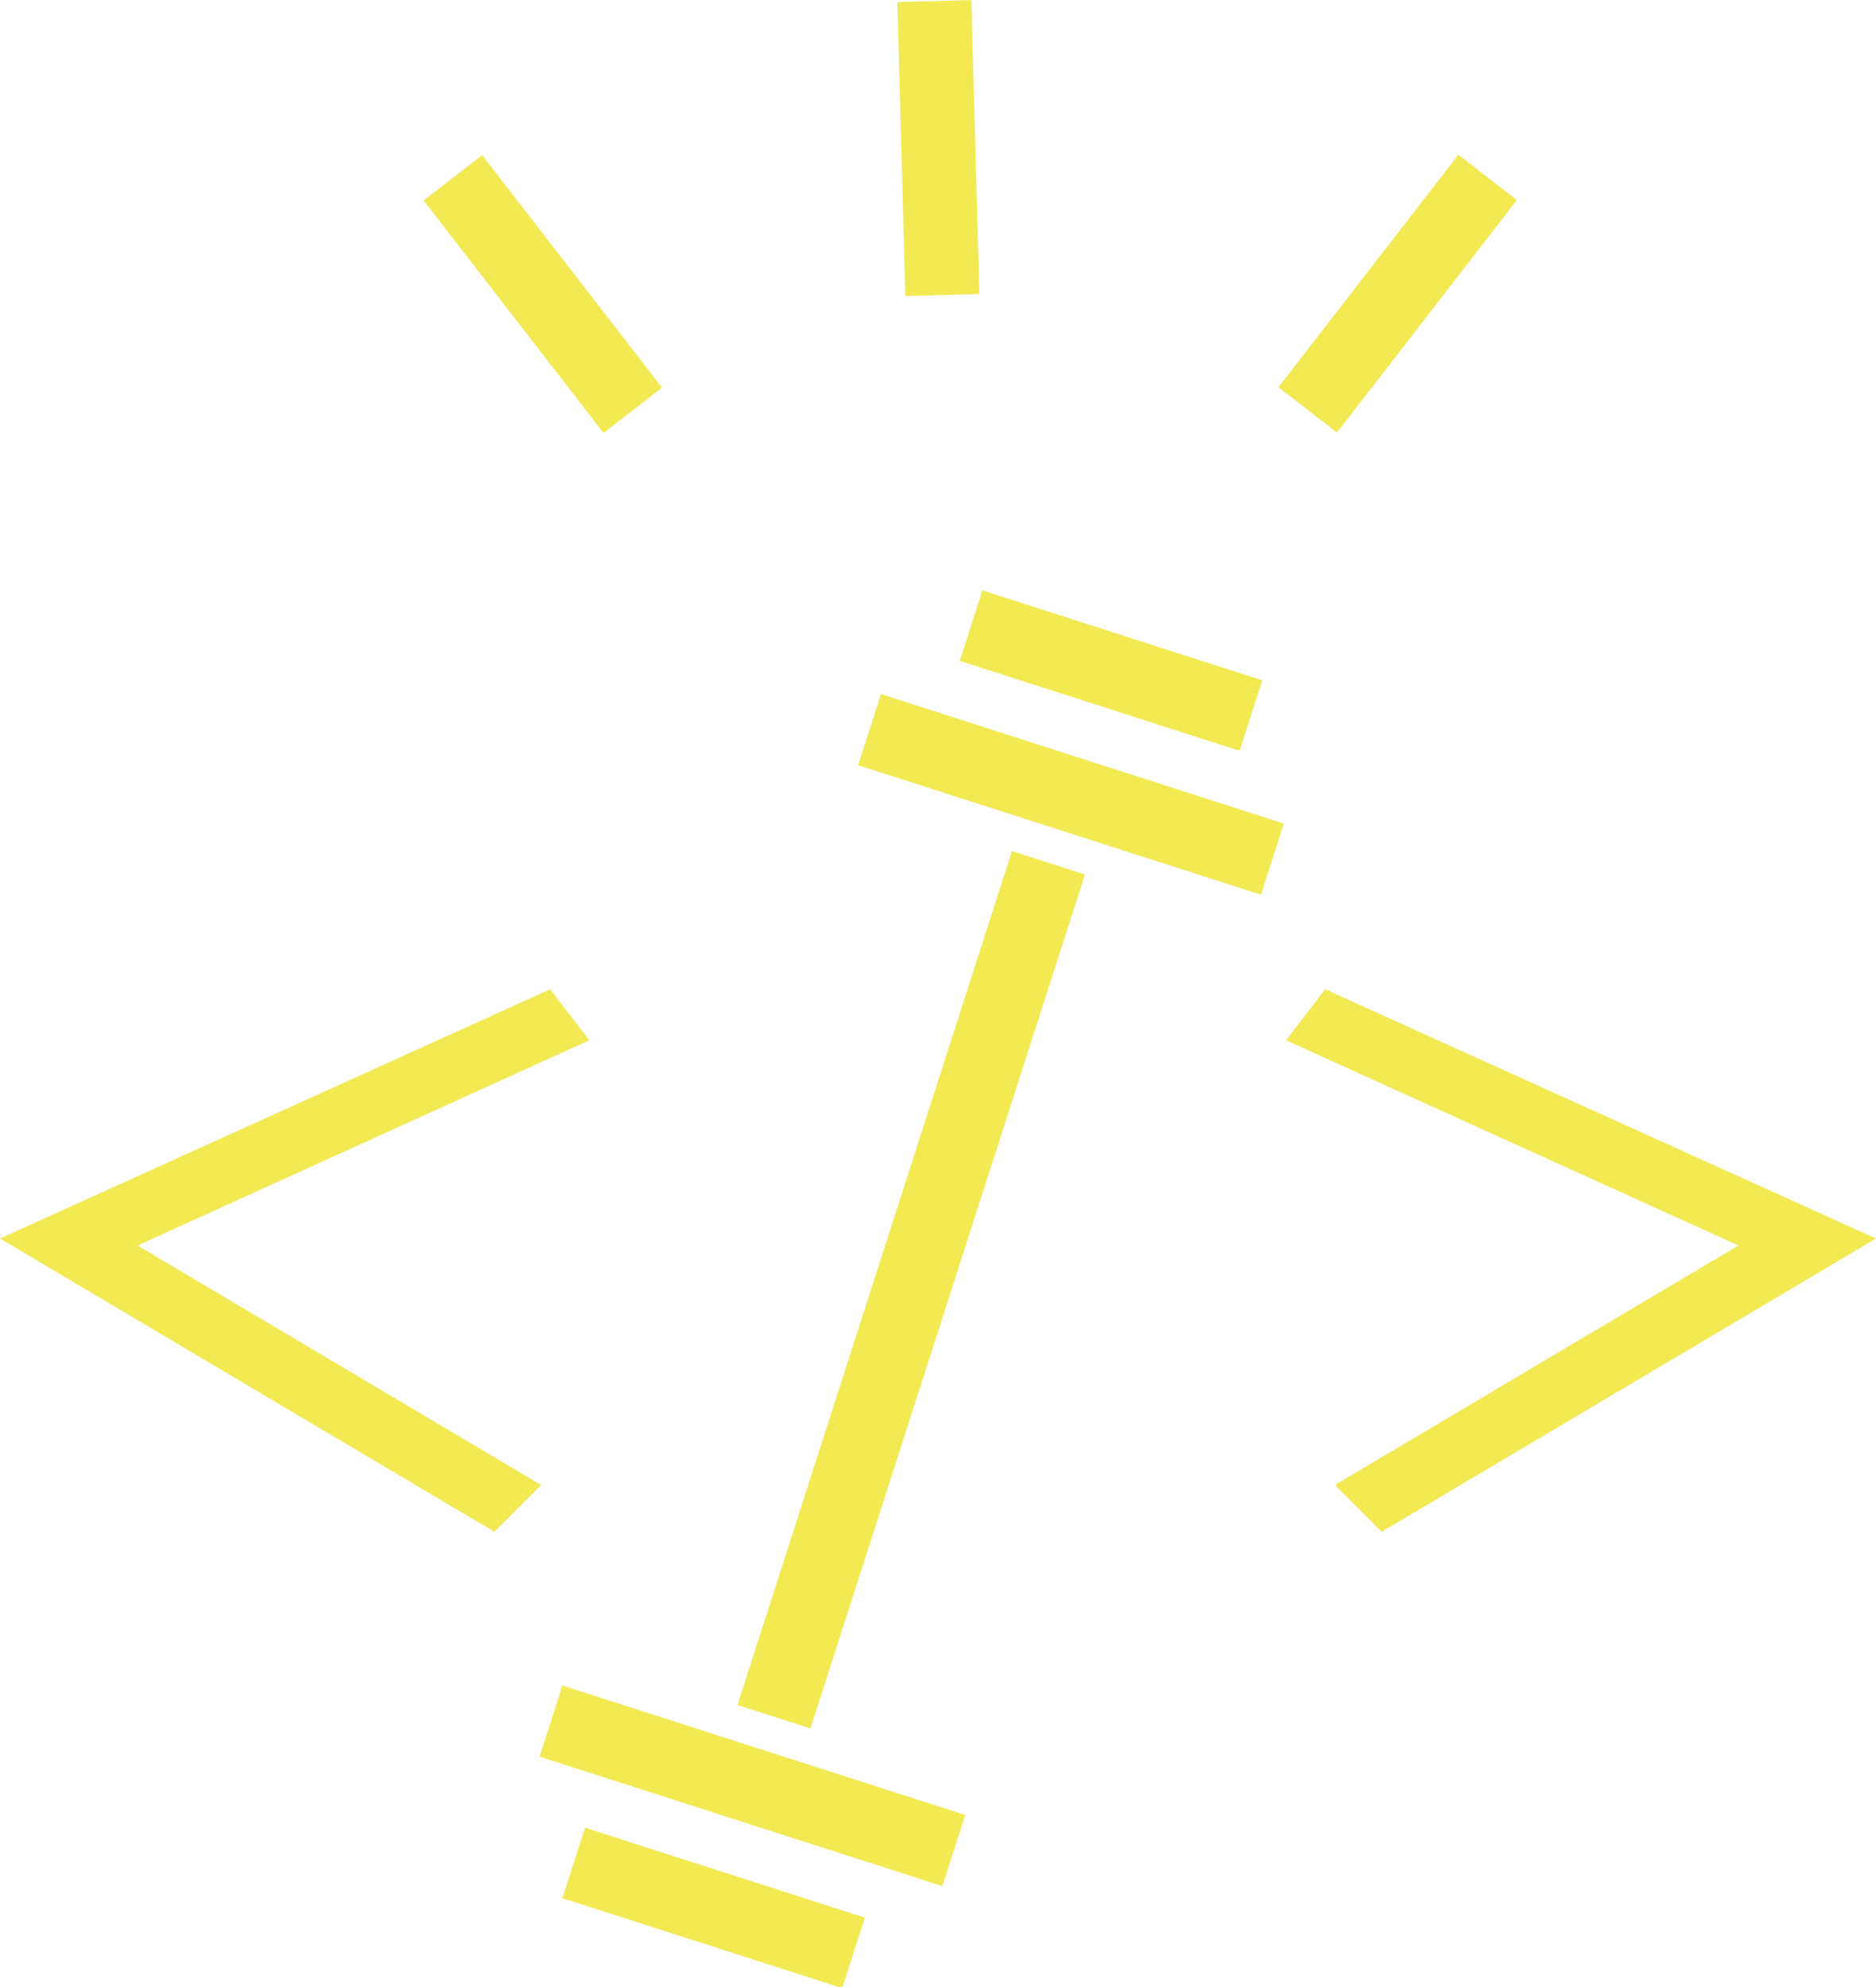 <?xml version="1.0" encoding="utf-8"?>
<!-- Generator: Adobe Illustrator 21.0.0, SVG Export Plug-In . SVG Version: 6.00 Build 0)  -->
<svg version="1.1" id="Layer_1" xmlns="http://www.w3.org/2000/svg" xmlns:xlink="http://www.w3.org/1999/xlink" x="0px" y="0px"
	 viewBox="0 0 268.7 284.6" style="enable-background:new 0 0 268.7 284.6;" xml:space="preserve">
<style type="text/css">
	.st0{fill:#F3E953;stroke:#F3E953;stroke-width:0.602;stroke-miterlimit:10;}
	.st1{fill:#F3E953;stroke:#F3E953;stroke-width:0.501;stroke-miterlimit:10;}
	.st2{fill:#F3E953;stroke:#F3E953;stroke-width:0.877;stroke-miterlimit:10;}
	.st3{fill:#F3E953;}
</style>
<rect x="102.7" y="225.6" transform="matrix(0.306 -0.952 0.952 0.306 -168.54 280.152)" class="st0" width="10.1" height="60"/>
<rect x="97.2" y="252.3" transform="matrix(0.306 -0.952 0.952 0.306 -189.066 287.053)" class="st1" width="10.1" height="41.6"/>
<rect x="148.3" y="83.7" transform="matrix(0.306 -0.952 0.952 0.306 -1.771 224.981)" class="st0" width="10.1" height="60"/>
<rect x="154.1" y="75.2" transform="matrix(0.306 -0.952 0.952 0.306 19.038 218.187)" class="st1" width="10.1" height="41.6"/>
<rect x="66.7" y="179.6" transform="matrix(0.306 -0.952 0.952 0.306 -85.207 252.472)" class="st2" width="127.6" height="10.1"/>
<g>
	<polygon class="st3" points="70.8,219.4 0,177.4 78.8,141.7 84.4,149 19.7,178.4 77.5,212.7 	"/>
</g>
<g>
	<polygon class="st3" points="197.9,219.4 268.7,177.4 189.8,141.7 184.2,149 249,178.4 191.2,212.7 	"/>
</g>
<rect x="72.7" y="21.3" transform="matrix(0.791 -0.612 0.612 0.791 -9.518 56.4)" class="st1" width="10.1" height="41.6"/>
<rect x="179.4" y="37.1" transform="matrix(0.612 -0.791 0.791 0.612 44.325 174.622)" class="st1" width="41.6" height="10.1"/>
<rect x="129.3" y="0.4" transform="matrix(1 -2.734482e-02 2.734482e-02 1 -0.529 3.682)" class="st1" width="10.1" height="41.6"/>
</svg>
